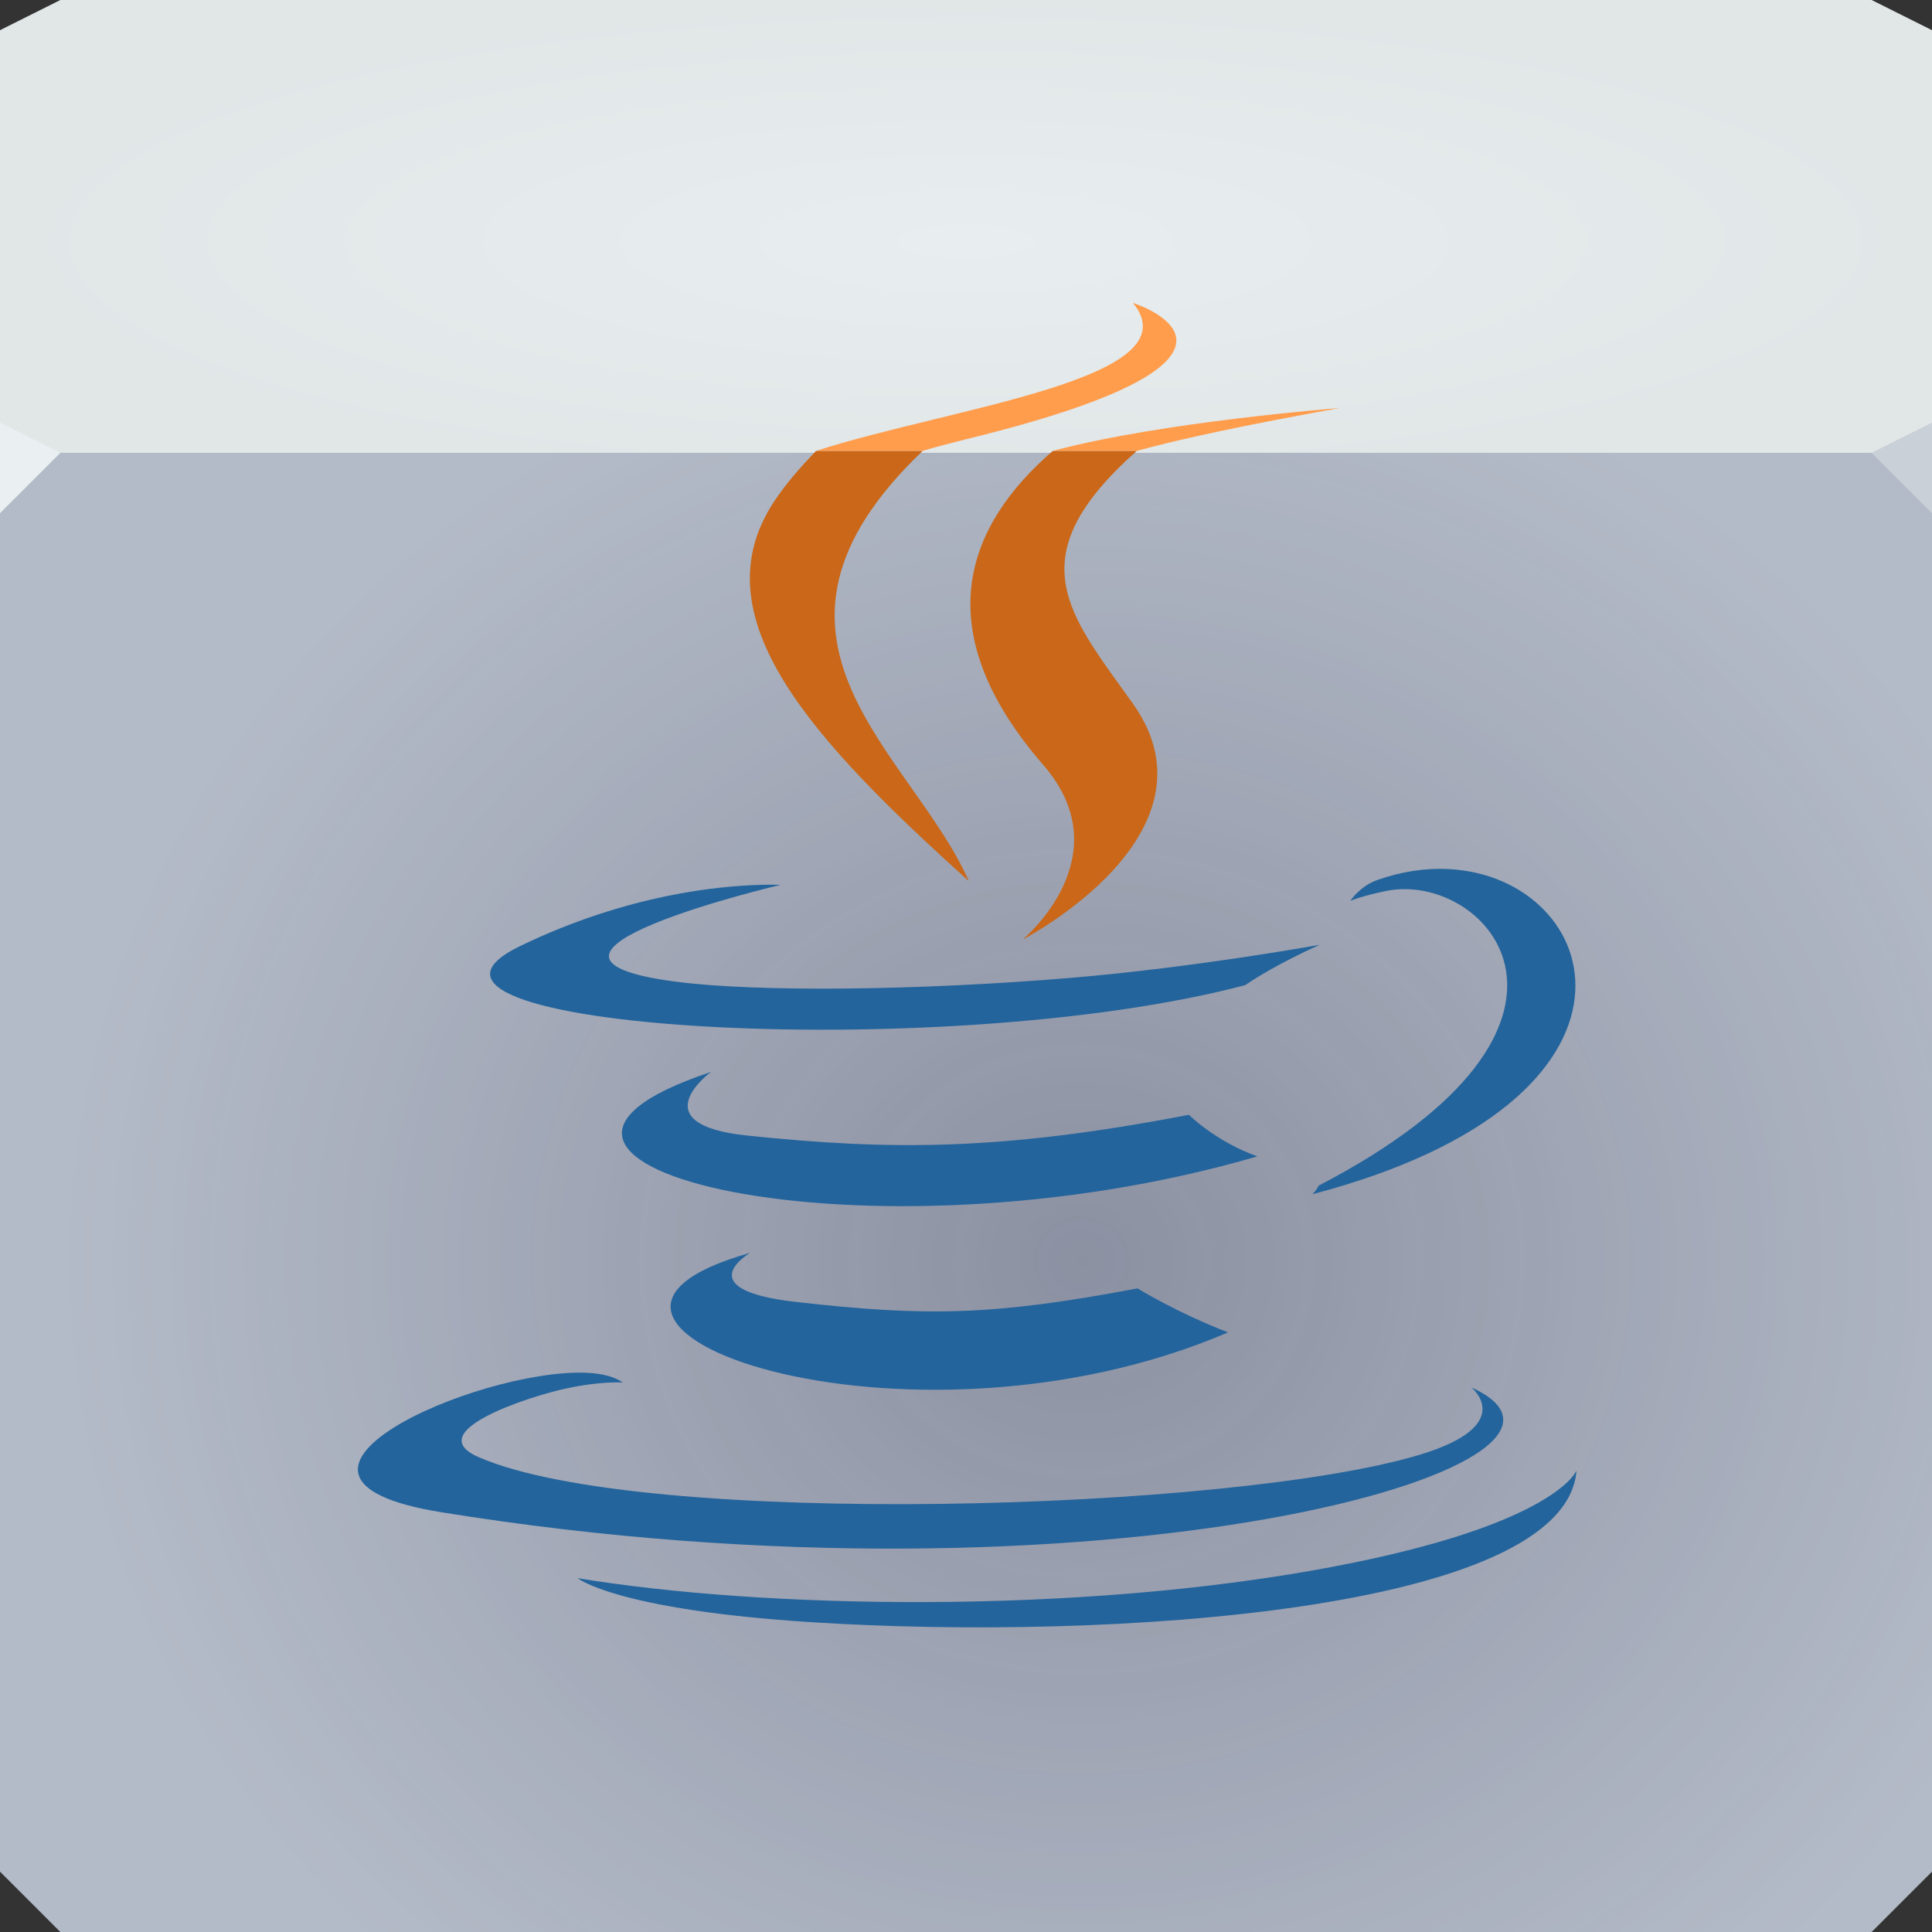 <?xml version="1.0" encoding="UTF-8"?>
<!-- Created with Inkscape (http://www.inkscape.org/) -->
<svg width="64" height="64" version="1.1" xmlns="http://www.w3.org/2000/svg" xmlns:cc="http://creativecommons.org/ns#" xmlns:dc="http://purl.org/dc/elements/1.1/" xmlns:rdf="http://www.w3.org/1999/02/22-rdf-syntax-ns#" xmlns:xlink="http://www.w3.org/1999/xlink">
	<rect width="100%" height="100%" fill="#333333" stroke="none"/>
	<defs>
		<radialGradient id="b" cx="35.635" cy="45.539" r="32" gradientTransform="matrix(1.055 3.3492e-8 -3.125e-8 .984 -1.759 -3.025)" gradientUnits="userSpaceOnUse">
			<stop stop-color="#23233e" stop-opacity=".278" offset="0"/>
			<stop stop-color="#23233e" stop-opacity="0" offset="1"/>
		</radialGradient>
		<radialGradient id="a" cx="32" cy="8" r="32" gradientTransform="matrix(1 0 0 .25 0 6)" gradientUnits="userSpaceOnUse">
			<stop stop-color="#e8eef0" offset="0"/>
			<stop stop-color="#e1e6e7" offset="1"/>
		</radialGradient>
	</defs>
	<path d="m0 1 2-1h60l2 1v15h-64z" color="#000000" fill="url(#a)"/>
	<path d="m0 15h64v47l-2 2h-60l-2-2z" color="#000000" fill="#b4bbc8"/>
	<path d="m0 15h64v47l-2 2h-60l-2-2z" fill="url(#b)"/>
	<path d="m64 17-2-2 2-1z" fill="#cad0d7"/>
	<path d="m0 17 2-2-2-1z" fill="#eaf0f1"/>
	<path d="m47.971 28.787c-0.739-0.035-1.53 0.076-2.349 0.365-0.576 0.204-0.891 0.689-0.891 0.689s0.362-0.155 1.175-0.324c3.314-0.691 8.042 4.424-2.228 9.761-0.048 0.127-0.203 0.284-0.203 0.283 12.001-3.155 9.665-10.526 4.496-10.773zm-22.802 0.527c-1.309 0.034-4.375 0.302-7.938 2.025-5.618 2.718 13.915 3.953 24.017 1.296 1.05-0.717 2.47-1.337 2.47-1.337s-4.105 0.746-8.222 1.093c-5.037 0.422-10.45 0.485-13.163 0.121-6.425-0.858 3.524-3.2 3.524-3.2s-0.252-0.011-0.689 0zm-1.62 6.197c-9.271 3.077 5.149 6.583 18.104 2.795-1.377-0.486-2.268-1.377-2.268-1.377-6.332 1.219-9.987 1.167-14.621 0.689-3.583-0.371-1.215-2.106-1.215-2.106zm1.296 5.994c-8.416 2.352 5.121 7.225 15.836 2.632-1.755-0.682-2.997-1.458-2.997-1.458-4.78 0.905-7.003 0.94-11.34 0.446-3.58-0.412-1.498-1.62-1.498-1.62zm-5.427 3.969c-3.617-0.139-11.829 3.481-4.82 4.617 21.847 3.543 39.809-1.575 34.142-4.131 0 0 1.552 1.241-1.701 2.228-6.185 1.874-25.753 2.446-31.185 0.081-1.953-0.85 1.724-2.021 2.876-2.268 1.202-0.261 1.903-0.203 1.903-0.203-0.271-0.191-0.698-0.304-1.215-0.324zm32.806 3.24s-0.683 1.795-8.141 3.2c-8.413 1.583-18.794 1.379-24.948 0.365 1.47e-4 -1.47e-4 1.257 1.043 7.736 1.458 9.857 0.631 24.995-0.358 25.353-5.022z" color="#000000" fill="#24649c"/>
	<path d="m37.531 10.035c2.058 2.523-6.09 3.47-10.5 4.902h3.531c0.446-0.133 0.961-0.268 1.531-0.409 11.081-2.723 5.438-4.494 5.438-4.494zm6.844 3.482s-5.899 0.452-9.5 1.42h2.781c1.427-0.394 3.58-0.854 6.719-1.42z" color="#000000" fill="#ff9d4d"/>
	<path d="m27.031 14.938c-0.507 0.529-0.989 1.076-1.375 1.656-2.554 3.834 1.25 7.914 6.438 12.594-1.893-4.278-8.035-8.035-1.531-14.25h-3.531zm7.844 0c-2.821 2.435-4.243 5.877-0.312 10.406 2.64 3.04-0.688 5.781-0.688 5.781s6.735-3.479 3.656-7.812c-2.119-2.979-3.875-4.827 0.125-8.375h-2.781z" color="#000000" fill="#ca6718"/>
</svg>
